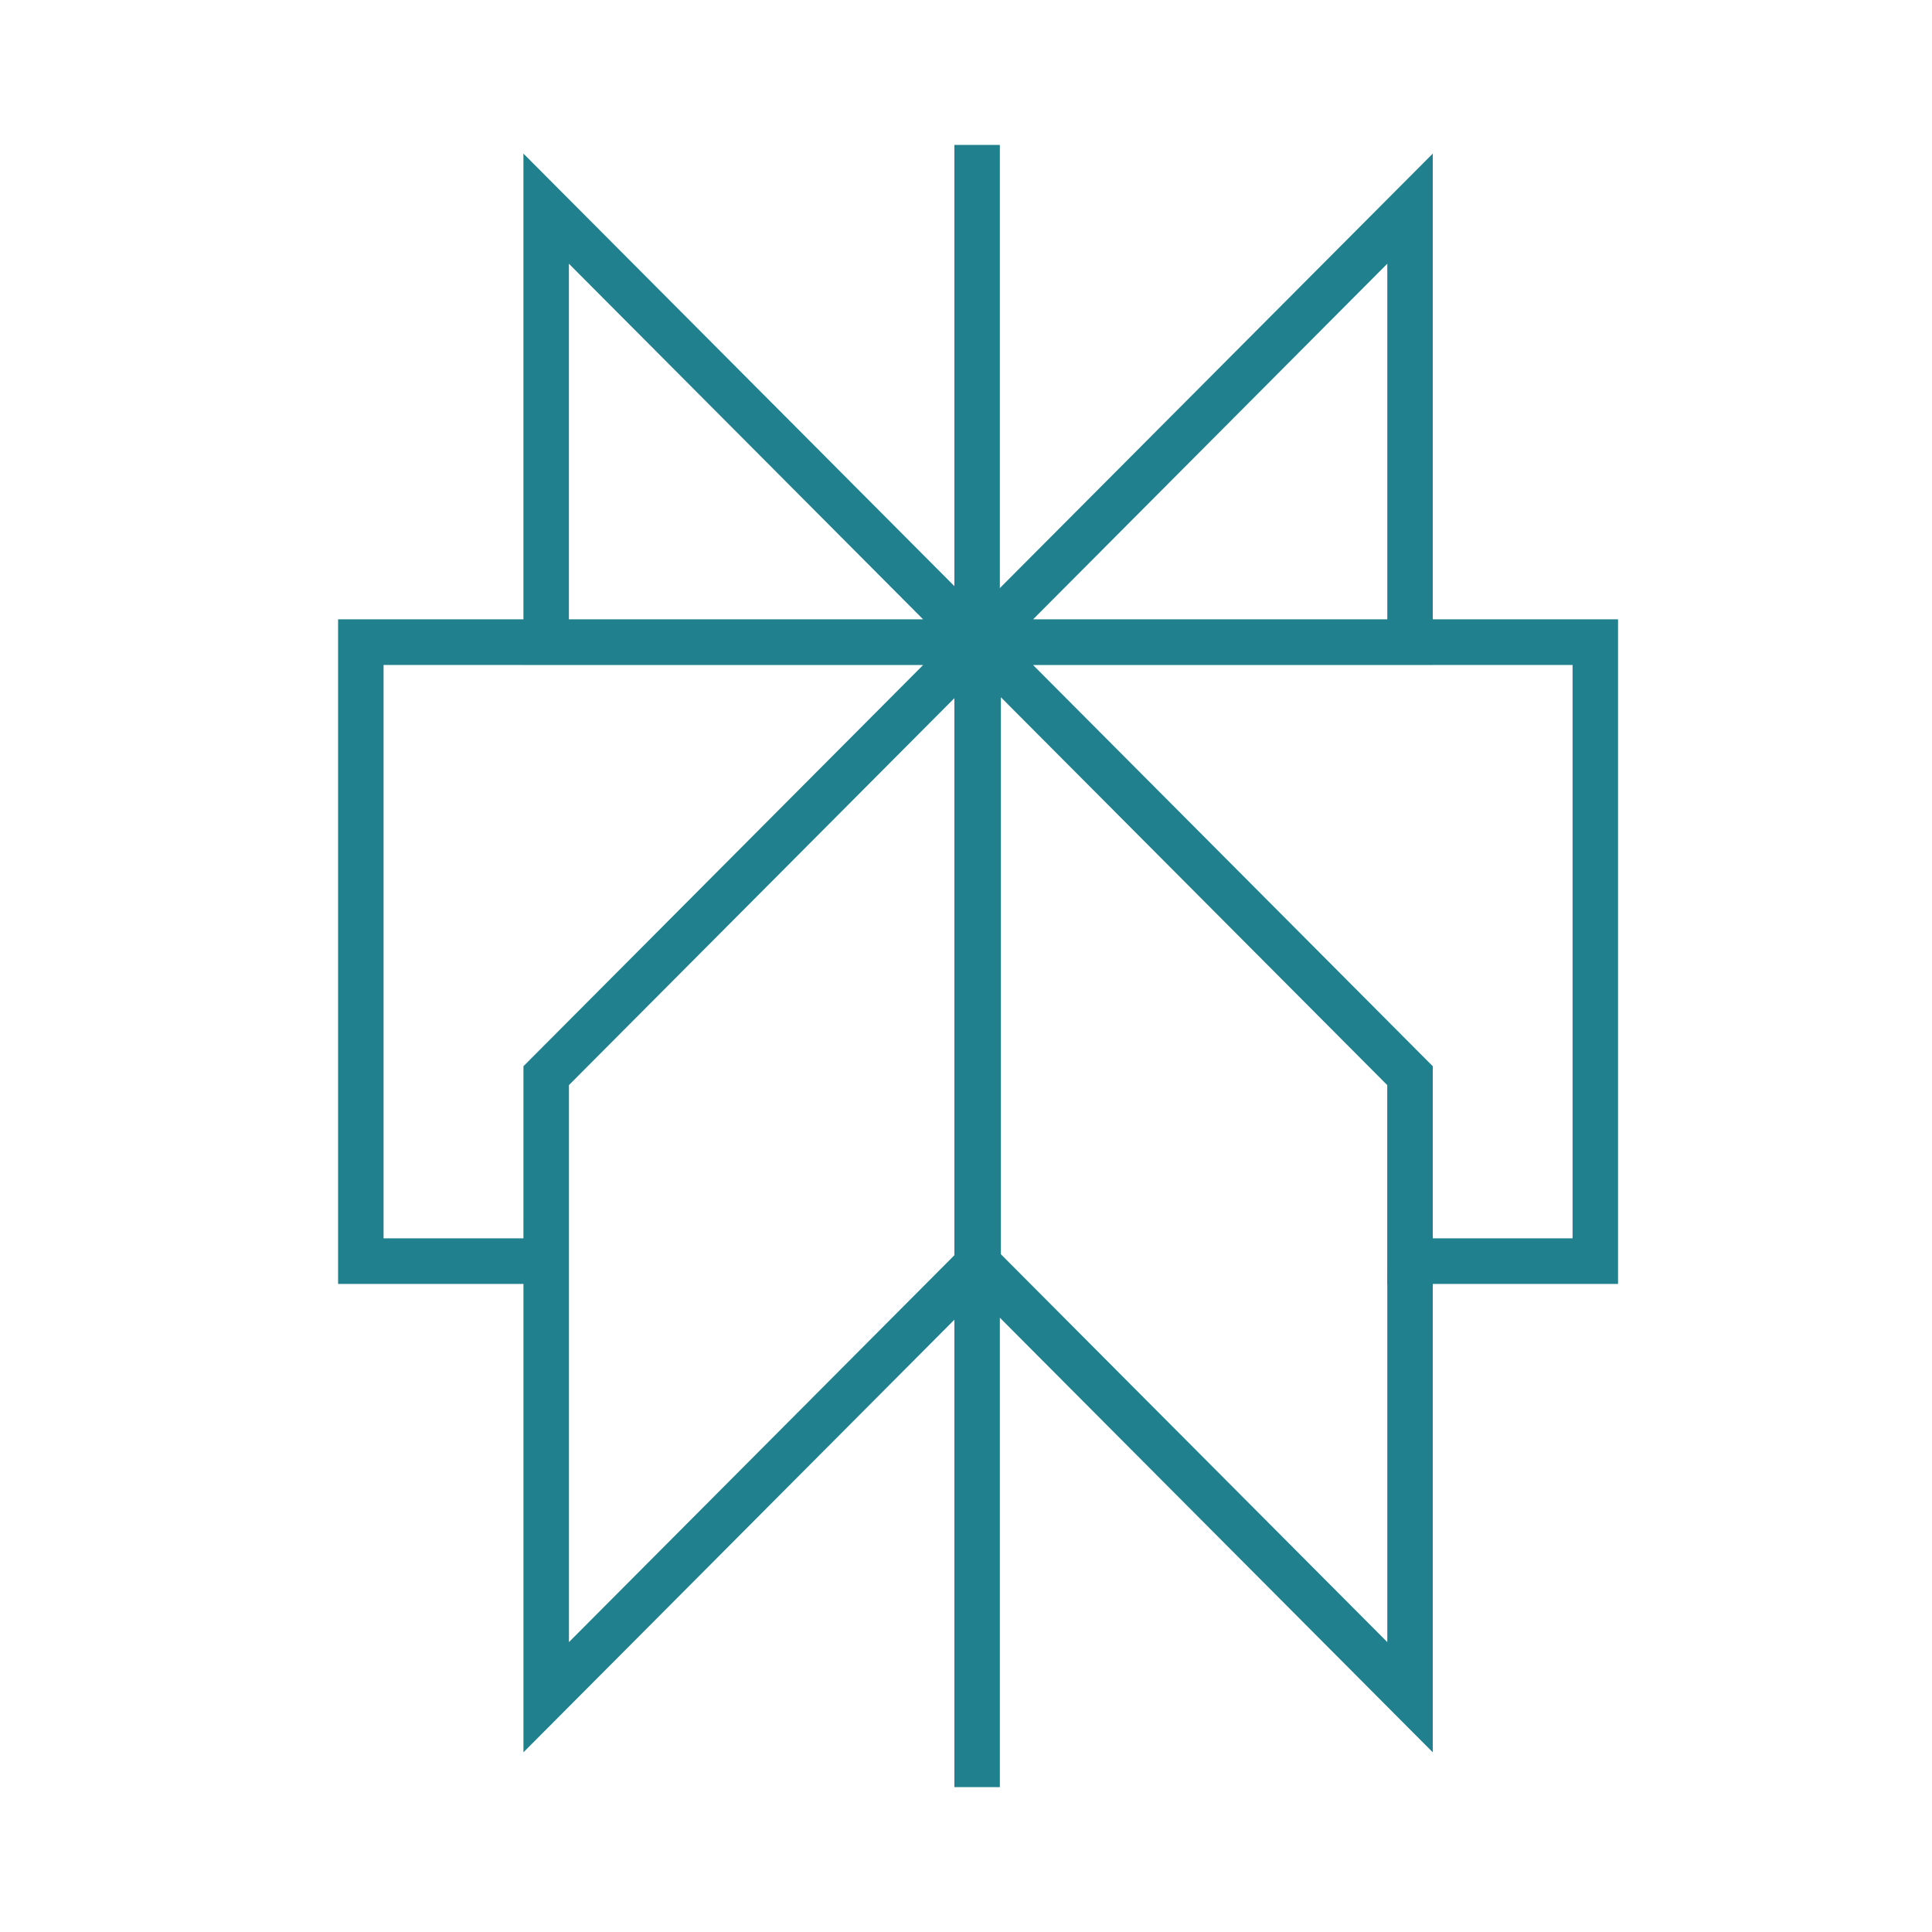<svg viewBox="0 0 80 80" xmlns="http://www.w3.org/2000/svg">
<rect width="100%" height="100%" fill="white"/>
<path d="M41.402 6V24.352L59.328 6.36V25.645H67V53.165H59.328V72.559L41.402 54.563V74H39.519V54.646L21.675 72.559V53.165H14V25.645H21.674V6.36L39.519 24.271V6H41.402ZM23.559 44.931V67.996L39.519 51.977V28.91L23.559 44.931ZM41.444 51.935L57.445 67.996V53.165H57.441L57.443 52.221V44.932L41.444 28.871V51.935ZM59.328 27.538H42.778L59.328 44.15V51.276H65.117V27.534H59.328V27.538ZM15.883 51.276H21.674L21.675 44.15L38.224 27.538H21.674V27.534H15.883V51.276ZM42.778 25.645H57.445V10.92L42.778 25.645ZM23.557 25.645H38.224L23.557 10.92V25.645Z" fill="#20808D"/>
</svg>
